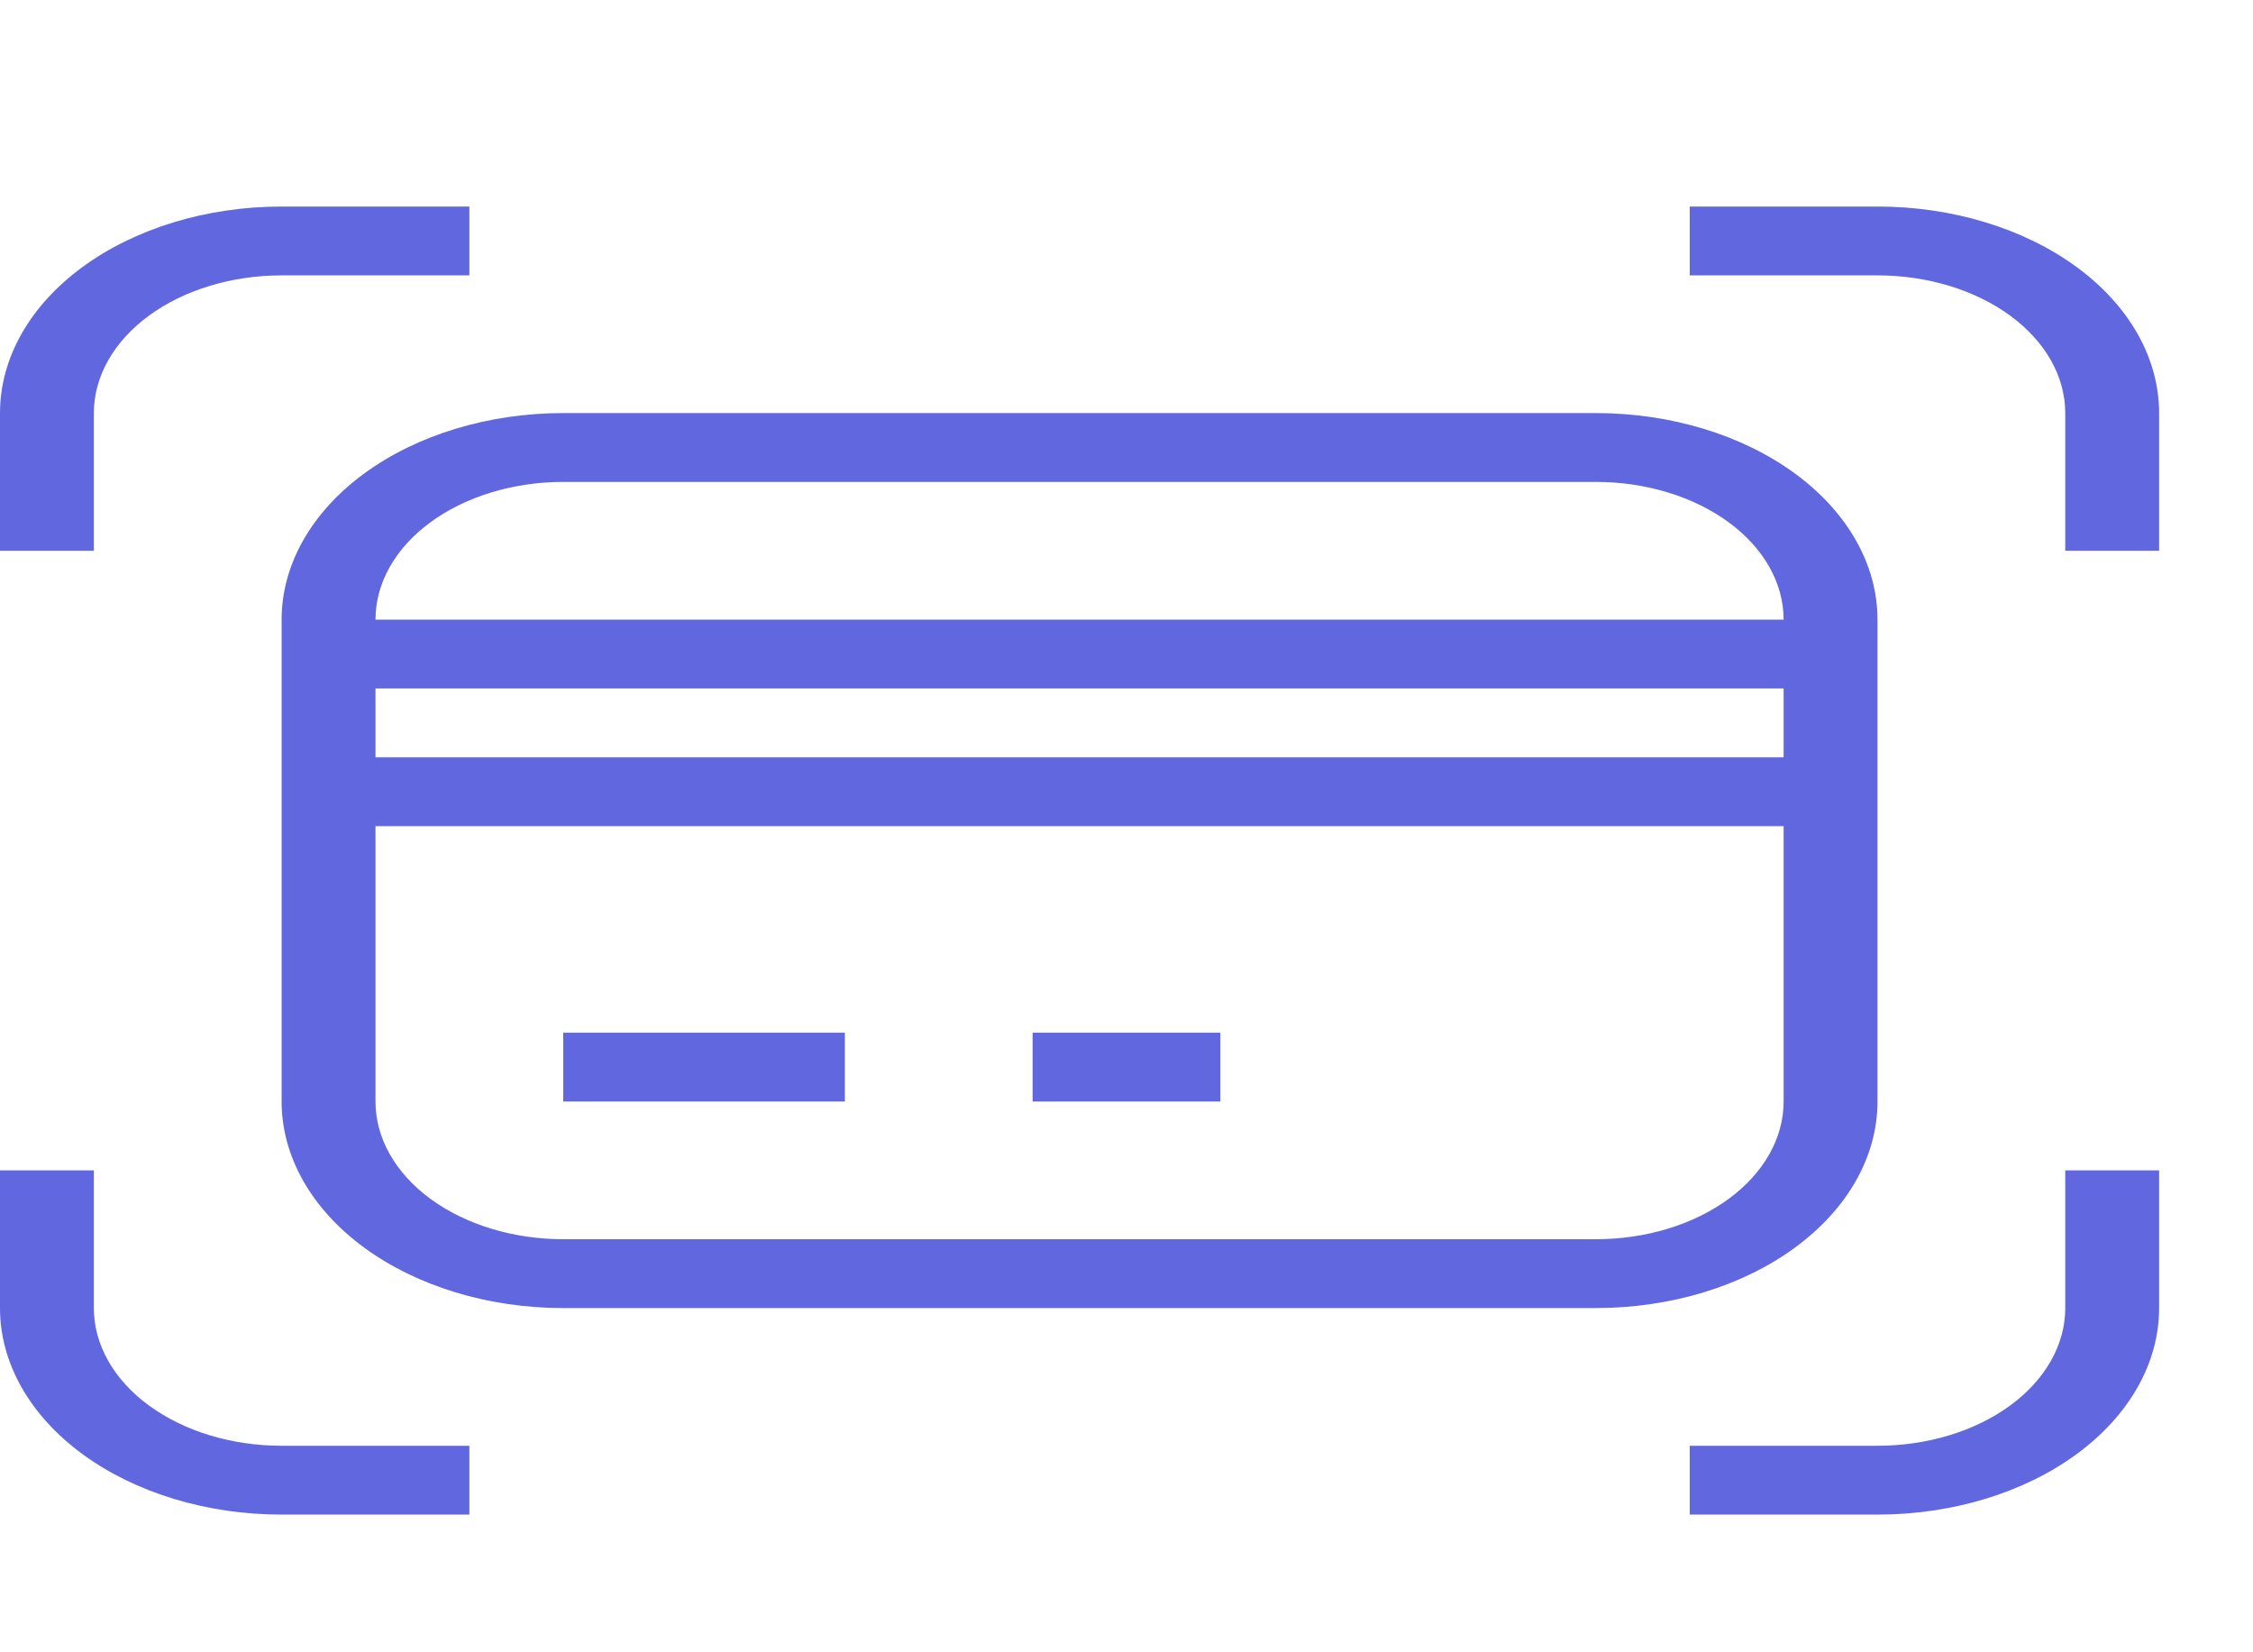 <svg width="375" height="275" viewBox="0 0 375 275" fill="none" xmlns="http://www.w3.org/2000/svg">
<path d="M93.75 68.75H265.625C278.057 68.75 289.98 72.372 298.771 78.818C307.561 85.265 312.5 94.008 312.5 103.125V183.333C312.5 192.45 307.561 201.194 298.771 207.64C289.98 214.087 278.057 217.708 265.625 217.708H93.75C81.318 217.708 69.395 214.087 60.604 207.64C51.814 201.194 46.875 192.45 46.875 183.333V103.125C46.875 94.008 51.814 85.265 60.604 78.818C69.395 72.372 81.318 68.75 93.75 68.75ZM93.75 80.208C85.462 80.208 77.513 82.623 71.653 86.921C65.792 91.218 62.5 97.047 62.5 103.125H296.875C296.875 97.047 293.583 91.218 287.722 86.921C281.862 82.623 273.913 80.208 265.625 80.208H93.75ZM62.5 183.333C62.5 189.411 65.792 195.24 71.653 199.538C77.513 203.836 85.462 206.25 93.75 206.25H265.625C273.913 206.25 281.862 203.836 287.722 199.538C293.583 195.24 296.875 189.411 296.875 183.333V137.5H62.5V183.333ZM93.75 171.875H140.625V183.333H93.75V171.875ZM171.875 171.875H203.125V183.333H171.875V171.875ZM62.5 114.583V126.042H296.875V114.583H62.5ZM46.875 34.375H78.125V45.833H46.875C38.587 45.833 30.638 48.248 24.778 52.545C18.917 56.843 15.625 62.672 15.625 68.75V91.667H0V68.75C0 59.633 4.939 50.89 13.729 44.443C22.52 37.997 34.443 34.375 46.875 34.375ZM15.625 217.708C15.625 223.786 18.917 229.615 24.778 233.913C30.638 238.211 38.587 240.625 46.875 240.625H78.125V252.083H46.875C34.443 252.083 22.52 248.462 13.729 242.015C4.939 235.569 0 226.825 0 217.708L0 194.792H15.625V217.708ZM312.5 34.375C324.932 34.375 336.855 37.997 345.646 44.443C354.436 50.89 359.375 59.633 359.375 68.75V91.667H343.75V68.75C343.75 62.672 340.458 56.843 334.597 52.545C328.737 48.248 320.788 45.833 312.5 45.833H281.25V34.375H312.5ZM359.375 217.708C359.375 226.825 354.436 235.569 345.646 242.015C336.855 248.462 324.932 252.083 312.5 252.083H281.25V240.625H312.5C320.788 240.625 328.737 238.211 334.597 233.913C340.458 229.615 343.75 223.786 343.75 217.708V194.792H359.375V217.708Z" fill="#6167DE"/>
</svg>
